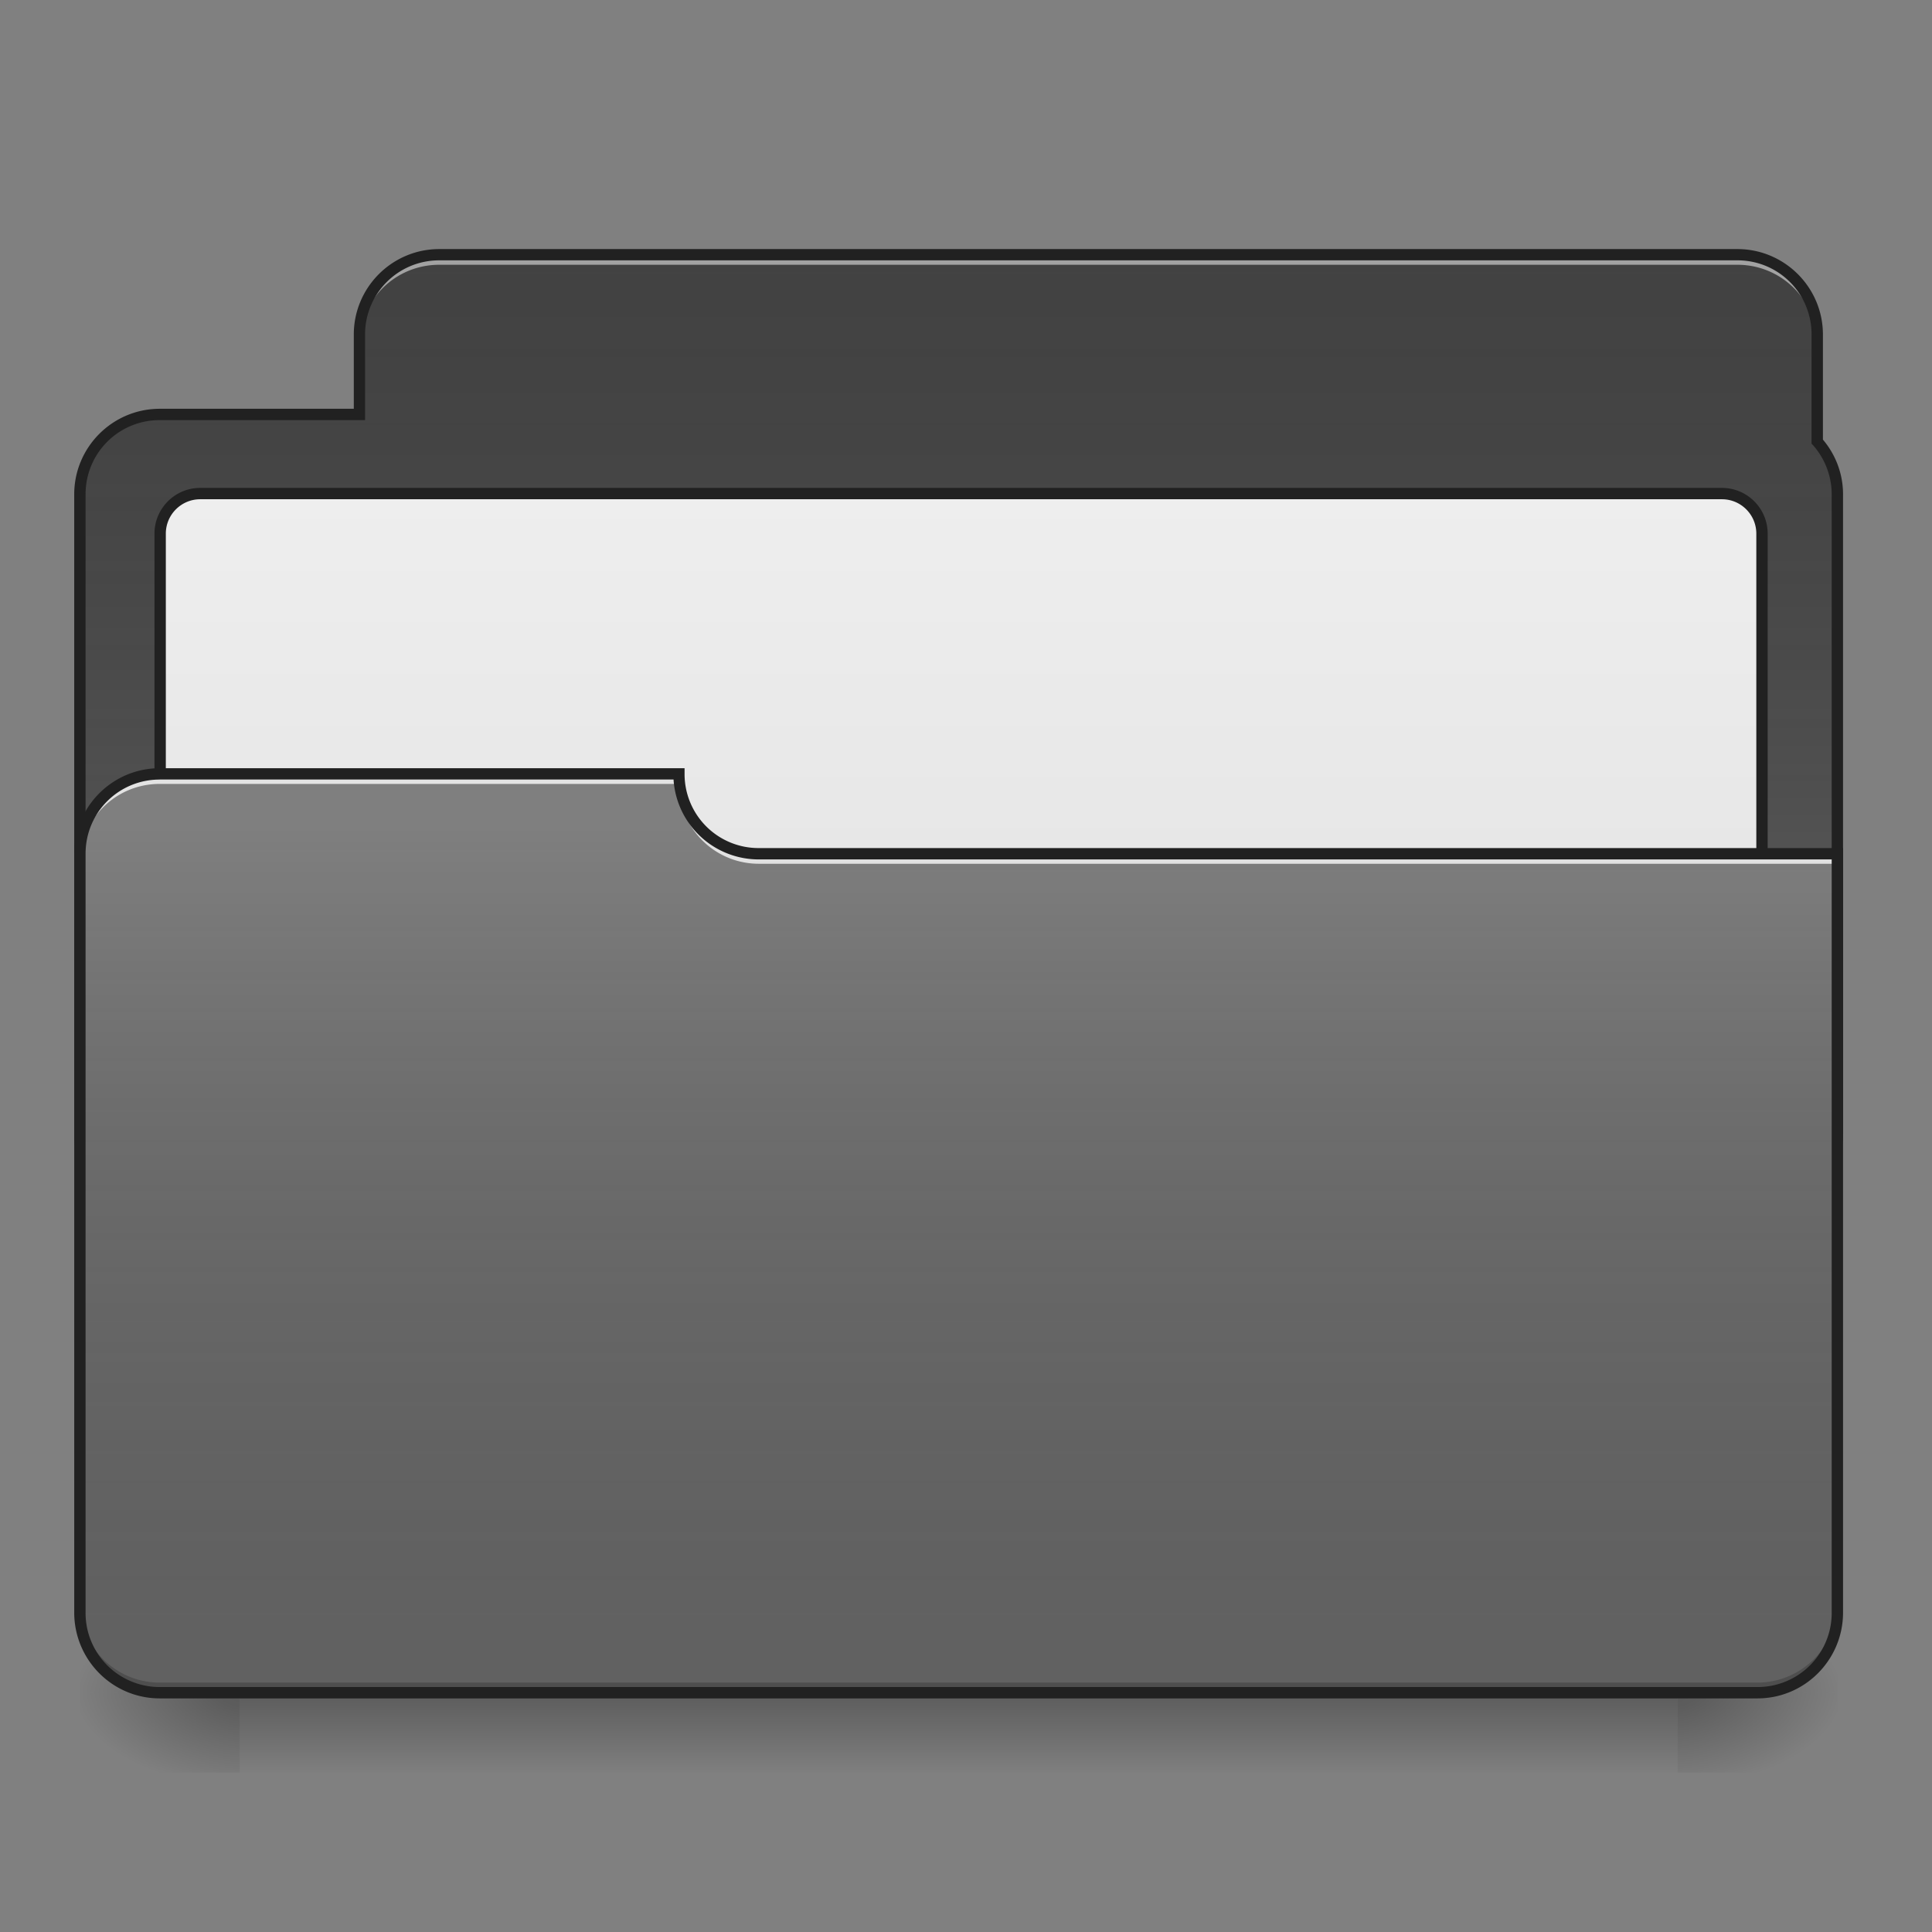 <svg xmlns="http://www.w3.org/2000/svg" width="32" height="32" viewBox="0 0 24 24"><rect x="0" y="0" width="24" height="24" fill="#808080" stroke="none"/><defs><linearGradient id="a" gradientUnits="userSpaceOnUse" x1="254" y1="233.5" x2="254" y2="254.667" gradientTransform="matrix(.047 0 0 .047 0 10.08)"><stop offset="0" stop-opacity=".275"/><stop offset="1" stop-opacity="0"/></linearGradient><radialGradient id="b" gradientUnits="userSpaceOnUse" cx="450.909" cy="189.579" fx="450.909" fy="189.579" r="21.167" gradientTransform="matrix(0 -.059 -.105 0 40.586 47.696)"><stop offset="0" stop-opacity=".314"/><stop offset=".222" stop-opacity=".275"/><stop offset="1" stop-opacity="0"/></radialGradient><radialGradient id="c" gradientUnits="userSpaceOnUse" cx="450.909" cy="189.579" fx="450.909" fy="189.579" r="21.167" gradientTransform="matrix(0 .059 .105 0 -16.772 -5.646)"><stop offset="0" stop-opacity=".314"/><stop offset=".222" stop-opacity=".275"/><stop offset="1" stop-opacity="0"/></radialGradient><radialGradient id="d" gradientUnits="userSpaceOnUse" cx="450.909" cy="189.579" fx="450.909" fy="189.579" r="21.167" gradientTransform="matrix(0 -.059 .105 0 -16.772 47.696)"><stop offset="0" stop-opacity=".314"/><stop offset=".222" stop-opacity=".275"/><stop offset="1" stop-opacity="0"/></radialGradient><radialGradient id="e" gradientUnits="userSpaceOnUse" cx="450.909" cy="189.579" fx="450.909" fy="189.579" r="21.167" gradientTransform="matrix(0 .059 -.105 0 40.586 -5.646)"><stop offset="0" stop-opacity=".314"/><stop offset=".222" stop-opacity=".275"/><stop offset="1" stop-opacity="0"/></radialGradient><linearGradient id="f" gradientUnits="userSpaceOnUse" x1="960" y1="255.118" x2="960" y2="1215.118" gradientTransform="matrix(.012 0 0 .012 0 0)"><stop offset="0" stop-color="#585858" stop-opacity="0"/><stop offset="1" stop-color="#fafafa" stop-opacity=".196"/></linearGradient><linearGradient id="g" gradientUnits="userSpaceOnUse" x1="254" y1="106.5" x2="254" y2="-84"><stop offset="0" stop-color="#e0e0e0"/><stop offset="1" stop-color="#eee"/></linearGradient><linearGradient id="h" gradientUnits="userSpaceOnUse" x1="960" y1="1695.118" x2="960" y2="855.118" gradientTransform="matrix(.012 0 0 .012 0 0)"><stop offset="0" stop-color="#585858" stop-opacity="0"/><stop offset="1" stop-color="#fafafa" stop-opacity=".196"/></linearGradient></defs><path d="M2.977 21.027H20.84v.993H2.977zm0 0" fill="url(#a)"/><path d="M20.84 21.027h1.984v-.996H20.84zm0 0" fill="url(#b)"/><path d="M2.977 21.027H.992v.993h1.985zm0 0" fill="url(#c)"/><path d="M2.977 21.027H.992v-.996h1.985zm0 0" fill="url(#d)"/><path d="M20.84 21.027h1.984v.993H20.84zm0 0" fill="url(#e)"/><path d="M5.457 3.164a.989.989 0 0 0-.992.992v.992h-2.48a.989.989 0 0 0-.993.993v7.937c0 .55.442.992.992.992h19.848a.991.991 0 0 0 .992-.992V6.141a.978.978 0 0 0-.25-.657V4.156a.989.989 0 0 0-.992-.992zm0 0" fill="#424242"/><path d="M5.457 3.164a.989.989 0 0 0-.992.992v.992h-2.48a.989.989 0 0 0-.993.993v7.937c0 .55.442.992.992.992h19.848a.991.991 0 0 0 .992-.992V6.141a.978.978 0 0 0-.25-.657V4.156a.989.989 0 0 0-.992-.992zm0 0" fill="url(#f)"/><path d="M52.912-84.013h402.211c5.833 0 10.583 4.75 10.583 10.583V95.887c0 5.916-4.75 10.582-10.583 10.582H52.912a10.544 10.544 0 0 1-10.583-10.582V-73.43c0-5.833 4.75-10.583 10.583-10.583zm0 0" transform="matrix(.047 0 0 .047 0 10.08)" fill="url(#g)" stroke-width="3" stroke-linecap="round" stroke="#212121"/><path d="M5.457 3.164a.989.989 0 0 0-.992.992v.125c0-.55.441-.992.992-.992h16.125c.55 0 .992.441.992.992v-.125a.989.989 0 0 0-.992-.992zm0 0" fill="#e6e6e6" fill-opacity=".588"/><path d="M5.457 3.094c-.586 0-1.062.476-1.062 1.062v.922h-2.41c-.587 0-1.063.477-1.063 1.063v7.937c0 .59.476 1.063 1.062 1.063h19.848c.586 0 1.063-.473 1.063-1.063V6.141c0-.258-.094-.496-.25-.68V4.156c0-.586-.477-1.062-1.063-1.062zm0 .14h16.125c.512 0 .922.41.922.922v1.356l.02.02c.14.16.23.374.23.609v7.937c0 .512-.41.922-.922.922H1.984a.919.919 0 0 1-.921-.922V6.141c0-.512.41-.922.921-.922h2.551V4.156c0-.511.41-.922.922-.922zm0 0" fill="#212121"/><path d="M1.984 9.613a.991.991 0 0 0-.992.992v9.426c0 .551.442.996.992.996h19.848a.994.994 0 0 0 .992-.996v-9.426H9.426a.991.991 0 0 1-.992-.992zm0 0" fill="#616161"/><path d="M1.984 21.027a.992.992 0 0 1-.992-.996v-.12c0 .546.442.991.992.991h19.848a.994.994 0 0 0 .992-.992v.121c0 .551-.445.996-.992.996zm0 0" fill-opacity=".196"/><path d="M1.984 9.613a.991.991 0 0 0-.992.992v.125c0-.55.442-.992.992-.992h6.45v-.125zm0 0" fill="#e6e6e6" fill-opacity=".937"/><path d="M9.426 10.73a.991.991 0 0 1-.992-.992v-.125c0 .551.445.996.992.992h13.457v.125zm0 0" fill="#e6e6e6" fill-opacity=".937"/><path d="M1.984 9.613a.991.991 0 0 0-.992.992v9.426c0 .551.442.996.992.996h19.848a.994.994 0 0 0 .992-.996v-9.426H9.426a.991.991 0 0 1-.992-.992zm0 0" fill="url(#h)"/><path d="M1.984 9.543c-.586 0-1.062.477-1.062 1.062v9.426c0 .59.476 1.067 1.062 1.067h19.848c.586 0 1.063-.477 1.063-1.067v-9.496H9.425a.919.919 0 0 1-.921-.922v-.07zm0 .14h6.383a1.06 1.06 0 0 0 1.059.993h13.328v9.355a.92.92 0 0 1-.922.926H1.984a.92.92 0 0 1-.921-.926v-9.426c0-.511.41-.921.921-.921zm0 0" fill="#212121"/></svg>